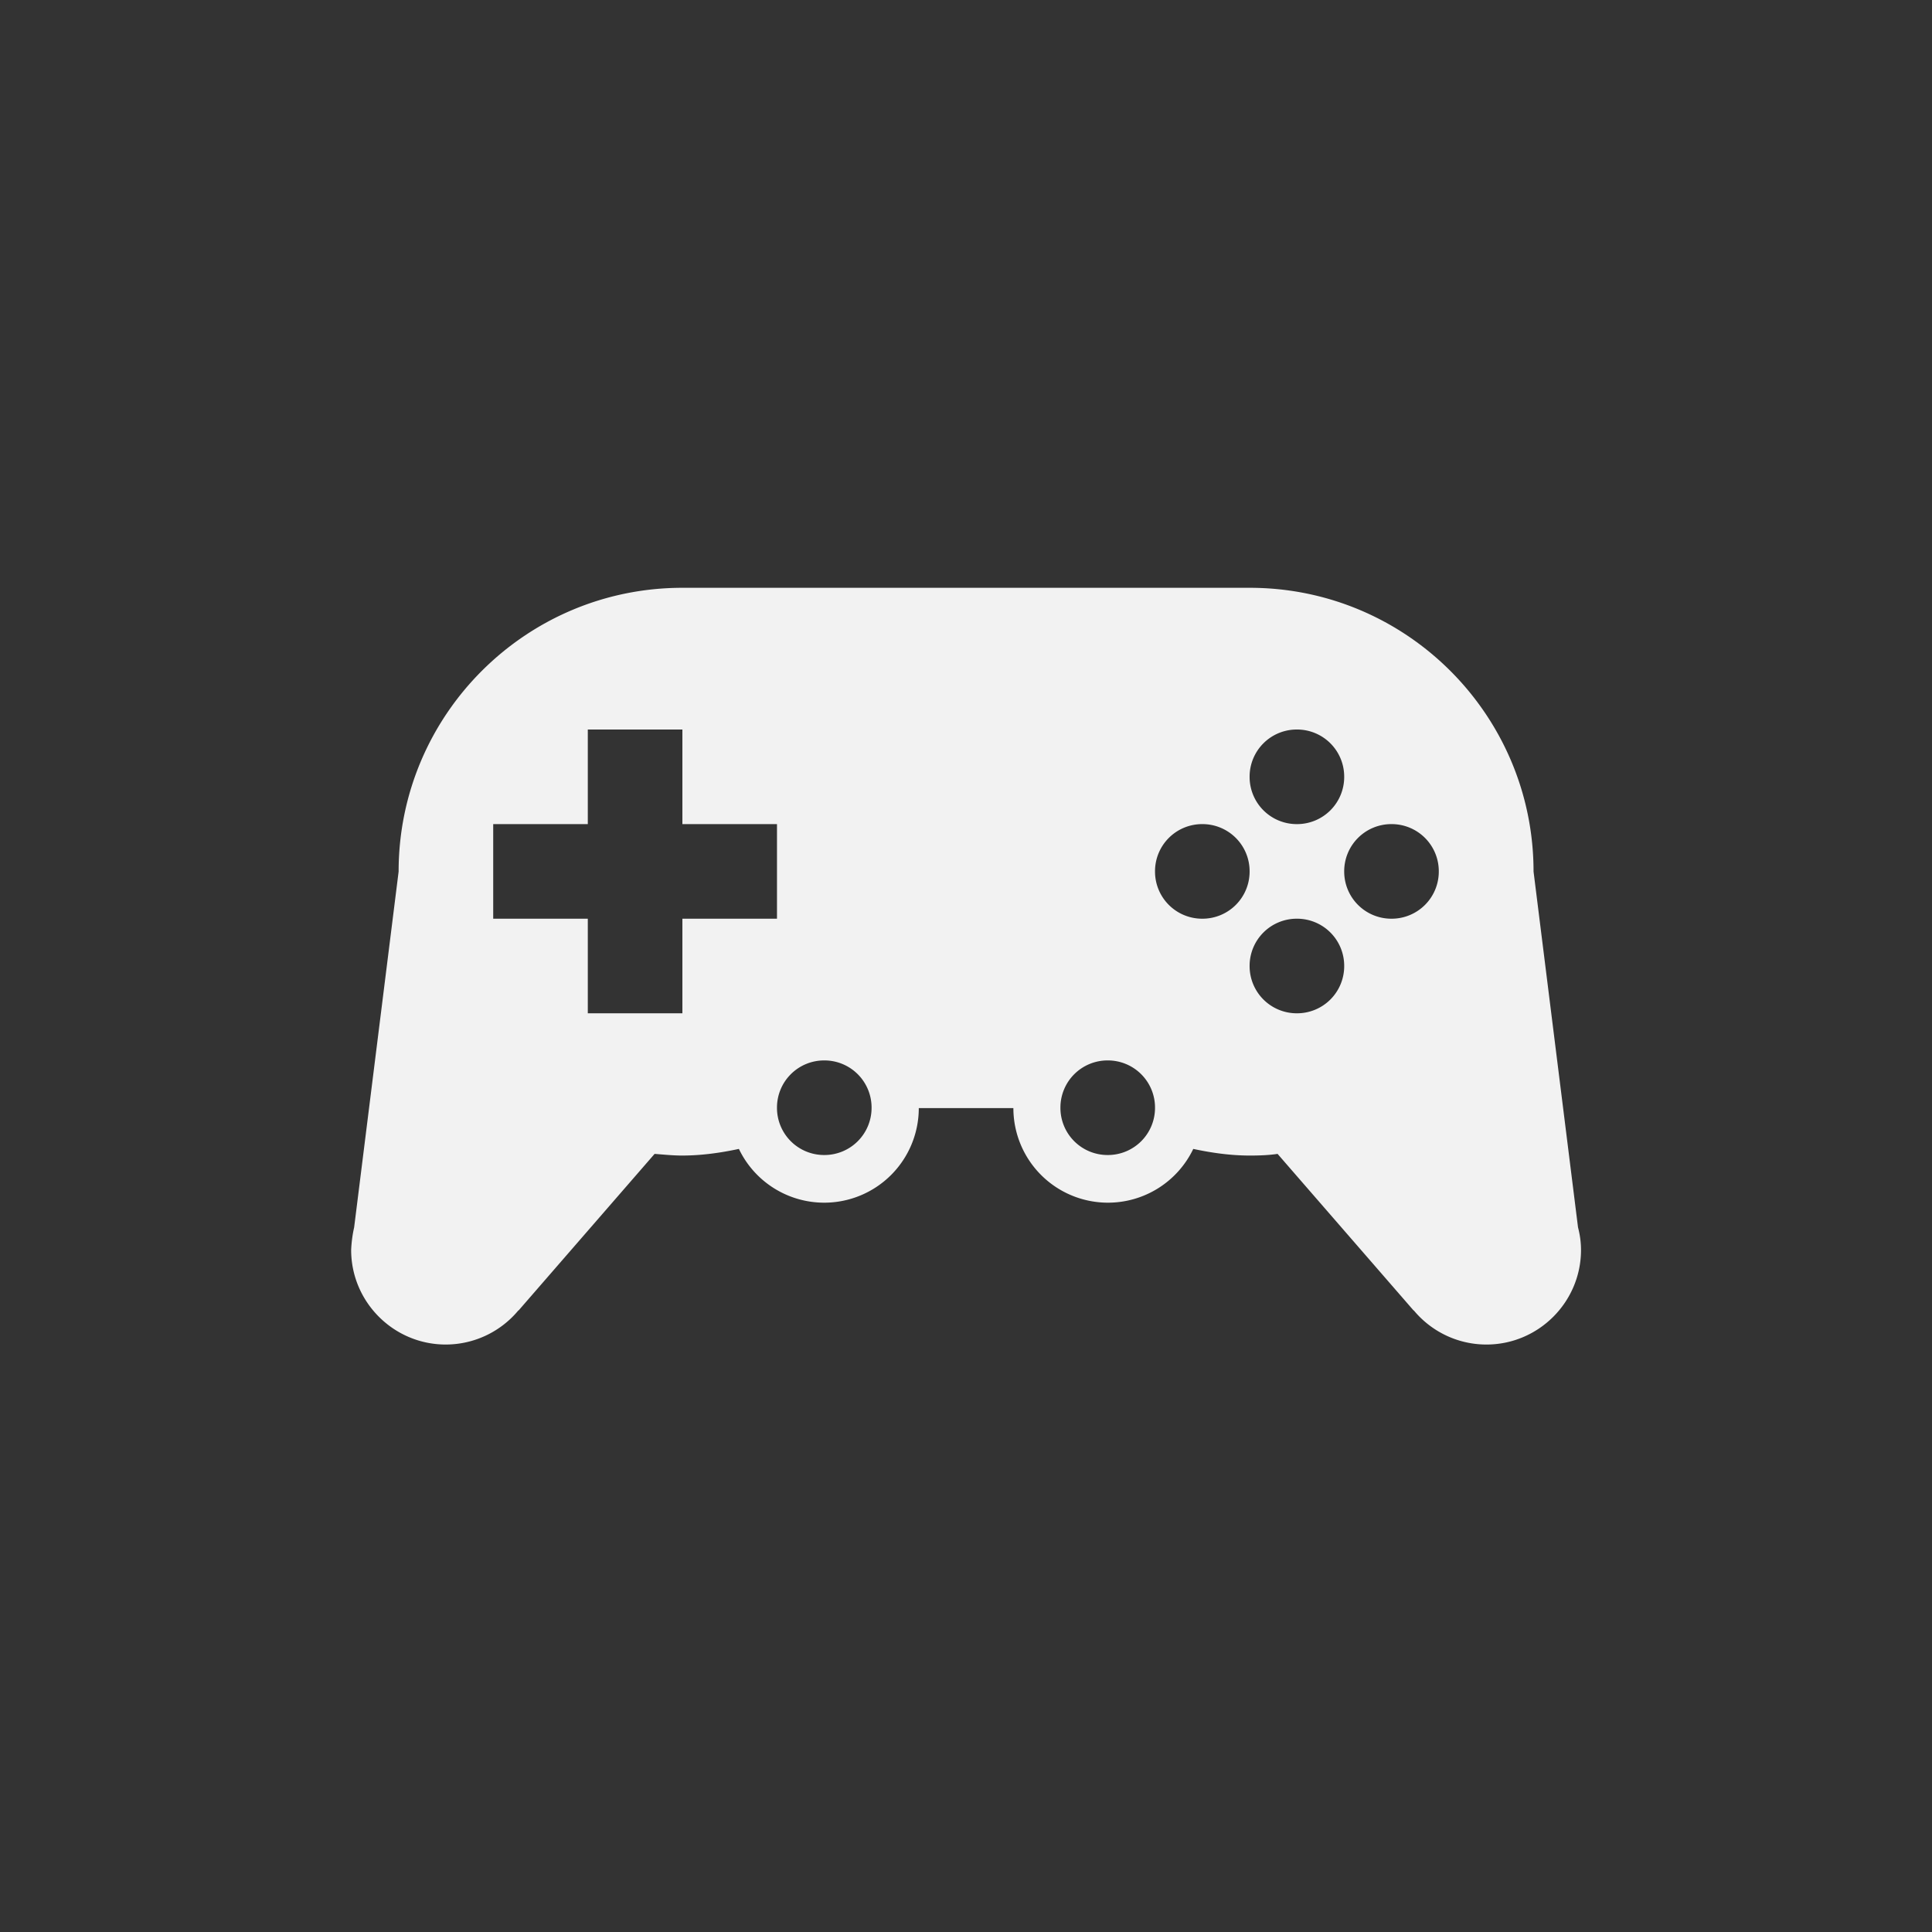<?xml version="1.0" encoding="UTF-8" standalone="no"?>
<!-- Created with Inkscape (http://www.inkscape.org/) -->

<svg
   xmlns:dc="http://purl.org/dc/elements/1.1/"
   xmlns:cc="http://creativecommons.org/ns#"
   xmlns:rdf="http://www.w3.org/1999/02/22-rdf-syntax-ns#"
   xmlns:svg="http://www.w3.org/2000/svg"
   xmlns="http://www.w3.org/2000/svg"
   xmlns:sodipodi="http://sodipodi.sourceforge.net/DTD/sodipodi-0.dtd"
   xmlns:inkscape="http://www.inkscape.org/namespaces/inkscape"
   width="22"
   height="22"
   viewBox="0 0 5.821 5.821"
   version="1.1"
   id="svg8"
   inkscape:version="0.92.2 5c3e80d, 2017-08-06"
   sodipodi:docname="folder-games.svg">
  <rect x="0" y="0" width="5.821" height="5.821" fill="#333333" stroke="none"/>
  <defs
     id="defs2">
    <style
       type="text/css"
       id="current-color-scheme">
      .ColorScheme-Text {
        color:#4d4d4d;
      }
      </style>
    <style
       id="current-color-scheme-6"
       type="text/css">
      .ColorScheme-Text {
        color:#4d4d4d;
      }
      </style>
    <style
       id="current-color-scheme-7"
       type="text/css">
      .ColorScheme-Text {
        color:#4d4d4d;
      }
      </style>
  </defs>
  <sodipodi:namedview
     id="base"
     pagecolor="#ffffff"
     bordercolor="#666666"
     borderopacity="1.0"
     inkscape:pageopacity="0.0"
     inkscape:pageshadow="2"
     inkscape:zoom="11.2"
     inkscape:cx="23.197554"
     inkscape:cy="6.5273052"
     inkscape:document-units="mm"
     inkscape:current-layer="layer1"
     showgrid="false"
     units="px"
     inkscape:window-width="1920"
     inkscape:window-height="1019"
     inkscape:window-x="0"
     inkscape:window-y="0"
     inkscape:window-maximized="1" />
  <g
     inkscape:label="Layer 1"
     inkscape:groupmode="layer"
     id="layer1"
     transform="translate(0,-291.179)">
    <rect
       width="0"
       x="98.958"
       y="123.395"
       height="3.881"
       style="fill:#4d4d4d;stroke-width:0.265"
       id="rect4035-062" />
    <rect
       width="0"
       x="100.799"
       y="129.367"
       height="3.881"
       style="fill:#4d4d4d;stroke-width:0.265"
       id="rect4035-8-6" />
    <rect
       width="0"
       x="101.279"
       y="129.086"
       height="3.881"
       style="fill:#4d4d4d;stroke-width:0.265"
       id="rect4035-0-1" />
    <rect
       width="0"
       x="94.419"
       y="122.395"
       height="3.881"
       style="fill:#4d4d4d;stroke-width:0.265"
       id="rect4035-06-8" />
    <rect
       width="0"
       x="96.26"
       y="128.367"
       height="3.881"
       style="fill:#4d4d4d;stroke-width:0.265"
       id="rect4035-8-7-7" />
    <rect
       width="0"
       x="96.74"
       y="128.086"
       height="3.881"
       style="fill:#4d4d4d;stroke-width:0.265"
       id="rect4035-0-42-9" />
    <rect
       width="0"
       x="94.419"
       y="122.395"
       height="3.881"
       style="fill:#4d4d4d;stroke-width:0.265"
       id="rect4035-3-2" />
    <rect
       width="0"
       x="96.26"
       y="128.367"
       height="3.881"
       style="fill:#4d4d4d;stroke-width:0.265"
       id="rect4035-8-9-0" />
    <rect
       width="0"
       x="96.74"
       y="128.086"
       height="3.881"
       style="fill:#4d4d4d;stroke-width:0.265"
       id="rect4035-0-4-2" />
    <rect
       width="0"
       x="94.419"
       y="122.395"
       height="3.881"
       style="fill:#4d4d4d;stroke-width:0.265"
       id="rect4035-2-3" />
    <rect
       width="0"
       x="96.26"
       y="128.367"
       height="3.881"
       style="fill:#4d4d4d;stroke-width:0.265"
       id="rect4035-8-99-7" />
    <rect
       width="0"
       x="96.74"
       y="128.086"
       height="3.881"
       style="fill:#4d4d4d;stroke-width:0.265"
       id="rect4035-0-43-5" />
    <rect
       width="0"
       x="94.419"
       y="122.395"
       height="3.881"
       style="fill:#4d4d4d;stroke-width:0.265"
       id="rect4035-3-9-9" />
    <rect
       width="0"
       x="96.26"
       y="128.367"
       height="3.881"
       style="fill:#4d4d4d;stroke-width:0.265"
       id="rect4035-8-9-9-2" />
    <rect
       width="0"
       x="96.74"
       y="128.086"
       height="3.881"
       style="fill:#4d4d4d;stroke-width:0.265"
       id="rect4035-0-4-4-2" />
    <rect
       width="0"
       x="113.011"
       y="128.028"
       height="2.91"
       style="fill:#4d4d4d;stroke-width:0.265"
       id="rect4035-5-8" />
    <rect
       width="0"
       x="111.806"
       y="128.694"
       height="2.91"
       style="fill:#4d4d4d;stroke-width:0.265"
       id="rect4035-7-9" />
    <rect
       width="0"
       x="110.614"
       y="125.408"
       height="2.91"
       style="fill:#4d4d4d;stroke-width:0.265"
       id="rect4035-9-7" />
    <rect
       width="0"
       x="110.837"
       y="128.646"
       height="2.91"
       style="fill:#4d4d4d;stroke-width:0.265"
       id="rect4035-96-3" />
    <rect
       width="0"
       x="109.633"
       y="129.313"
       height="2.91"
       style="fill:#4d4d4d;stroke-width:0.265"
       id="rect4035-7-0-6" />
    <rect
       width="0"
       x="108.44"
       y="126.027"
       height="2.91"
       style="fill:#4d4d4d;stroke-width:0.265"
       id="rect4035-9-6-1" />
    <rect
       width="0"
       x="113.011"
       y="128.028"
       height="2.91"
       style="fill:#4d4d4d;stroke-width:0.265"
       id="rect4035-1-2" />
    <rect
       width="0"
       x="111.806"
       y="128.694"
       height="2.91"
       style="fill:#4d4d4d;stroke-width:0.265"
       id="rect4035-7-2-9" />
    <rect
       width="0"
       x="110.614"
       y="125.408"
       height="2.91"
       style="fill:#4d4d4d;stroke-width:0.265"
       id="rect4035-9-0-3" />
    <rect
       width="0"
       x="110.837"
       y="128.646"
       height="2.91"
       style="fill:#4d4d4d;stroke-width:0.265"
       id="rect4035-96-9-1" />
    <rect
       width="0"
       x="109.633"
       y="129.313"
       height="2.91"
       style="fill:#4d4d4d;stroke-width:0.265"
       id="rect4035-7-0-9-9" />
    <rect
       width="0"
       x="108.44"
       y="126.027"
       height="2.91"
       style="fill:#4d4d4d;stroke-width:0.265"
       id="rect4035-9-6-9-4" />
    <path
       id="path4220-4-9-2"
       d="m 2.056,292.95 c -0.472,0 -0.855,0.383 -0.855,0.855 l -0.134,1.072 c -0.005,0.022 -0.008,0.045 -0.009,0.068 0,0.157 0.128,0.285 0.285,0.285 0.085,-8e-5 0.165,-0.038 0.219,-0.103 l 2.47e-4,6.1e-4 0.41,-0.472 c 0.027,0.002 0.055,0.005 0.083,0.005 0.058,-5e-5 0.115,-0.008 0.171,-0.02 a 0.285,0.285 0 0 0 0.257,0.162 0.285,0.285 0 0 0 0.285,-0.285 h 0.285 a 0.285,0.285 0 0 0 0.285,0.285 0.285,0.285 0 0 0 0.257,-0.162 c 0.056,0.012 0.113,0.02 0.171,0.02 0.028,0 0.056,-10e-4 0.083,-0.005 l 0.41,0.472 2.47e-4,-6.1e-4 c 0.054,0.065 0.134,0.103 0.219,0.103 0.157,0 0.285,-0.128 0.285,-0.285 -6.8e-5,-0.023 -0.003,-0.045 -0.009,-0.068 l -0.134,-1.072 c 0,-0.472 -0.383,-0.855 -0.855,-0.855 h -0.712 -0.285 z m -0.285,0.427 h 0.285 v 0.285 h 0.285 v 0.285 h -0.285 v 0.285 H 1.771 V 293.947 h -0.285 v -0.285 h 0.285 z m 2.137,0 a 0.142,0.142 0 0 1 0.142,0.143 0.142,0.142 0 0 1 -0.142,0.142 0.142,0.142 0 0 1 -0.143,-0.142 0.142,0.142 0 0 1 0.143,-0.143 z m -0.285,0.285 a 0.142,0.142 0 0 1 0.142,0.143 0.142,0.142 0 0 1 -0.142,0.142 0.142,0.142 0 0 1 -0.143,-0.142 0.142,0.142 0 0 1 0.143,-0.143 z m 0.57,0 a 0.142,0.142 0 0 1 0.142,0.143 0.142,0.142 0 0 1 -0.142,0.142 0.142,0.142 0 0 1 -0.143,-0.142 0.142,0.142 0 0 1 0.143,-0.143 z m -0.285,0.285 a 0.142,0.142 0 0 1 0.142,0.143 0.142,0.142 0 0 1 -0.142,0.142 0.142,0.142 0 0 1 -0.143,-0.142 0.142,0.142 0 0 1 0.143,-0.143 z m -1.425,0.427 a 0.142,0.142 0 0 1 0.143,0.142 0.142,0.142 0 0 1 -0.143,0.143 0.142,0.142 0 0 1 -0.142,-0.143 0.142,0.142 0 0 1 0.142,-0.142 z m 0.855,0 a 0.142,0.142 0 0 1 0.142,0.142 0.142,0.142 0 0 1 -0.142,0.143 0.142,0.142 0 0 1 -0.143,-0.143 0.142,0.142 0 0 1 0.143,-0.142 z"
       style="opacity:1;fill:#f2f2f2;fill-opacity:1;fill-rule:evenodd;stroke:none;stroke-width:0.074;stroke-linecap:round;stroke-linejoin:bevel;stroke-miterlimit:4;stroke-dasharray:none;stroke-opacity:1"
       inkscape:connector-curvature="0" />
  </g>
</svg>
